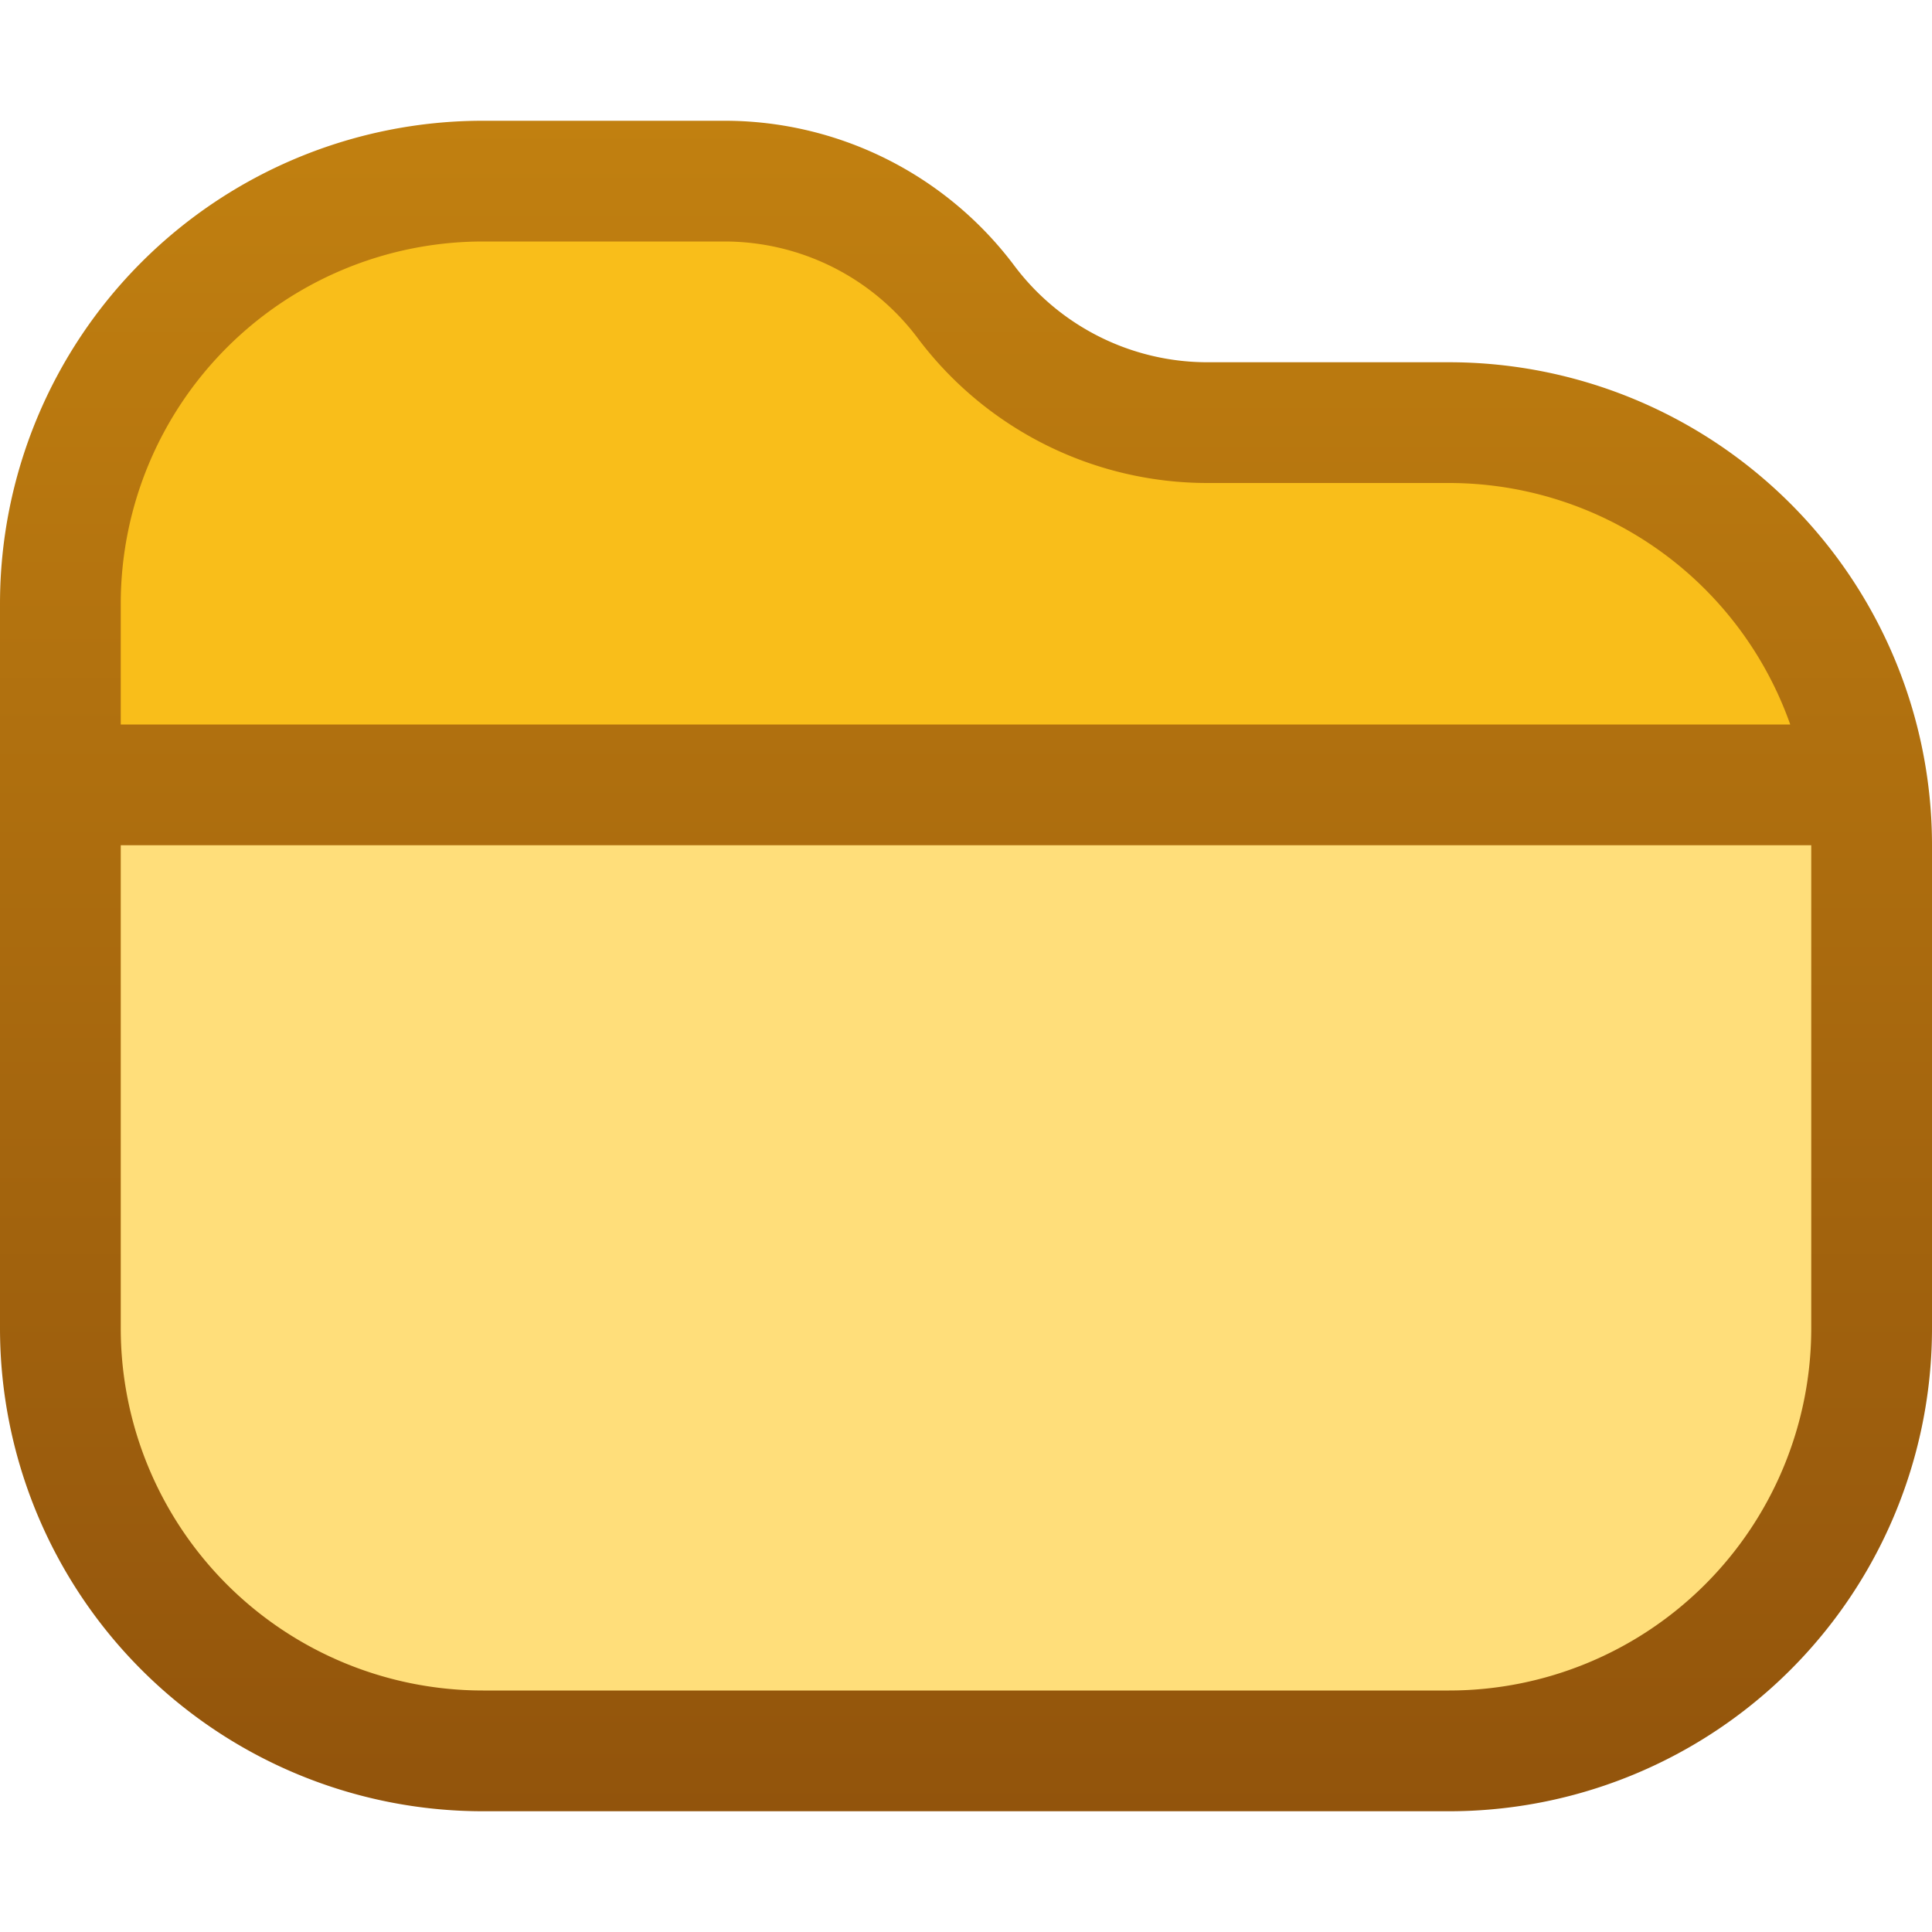 <svg fill="none" viewBox="0 0 16 16" xmlns="http://www.w3.org/2000/svg">
  <path fill="#FFDE7A" d="M6 1.5H4A3.5 3.5 0 0 0 .5 5v6A3.5 3.5 0 0 0 4 14.5h8a3.5 3.5 0 0 0 3.5-3.5V7A3.5 3.5 0 0 0 12 3.5h-2a2.5 2.5 0 0 1-2-1 2.5 2.5 0 0 0-2-1Z"/>
  <path fill="#F9BE1A" d="M6 1.5H4A3.5 3.5 0 0 0 .5 5v1.5h15l-2-3H10a2.5 2.5 0 0 1-2-1 2.5 2.5 0 0 0-2-1Z"/>
  <path fill="url(#Folder-Win-Color-16_svg__a)" d="M6 1a3 3 0 0 1 2.4 1.2A2 2 0 0 0 10 3h2a4 4 0 0 1 4 4v4a4 4 0 0 1-4 4H4a4 4 0 0 1-4-4V5a4 4 0 0 1 4-4h2ZM1 7v4a3 3 0 0 0 3 3h8a3 3 0 0 0 3-3V7H1Zm3-5a3 3 0 0 0-3 3v1h13.826A2.998 2.998 0 0 0 12 4h-2a3 3 0 0 1-2.4-1.2A2 2 0 0 0 6 2H4Z"/>
  <defs>
    <linearGradient id="Folder-Win-Color-16_svg__a" x1="8" x2="8" y1="1" y2="15" gradientUnits="userSpaceOnUse">
      <stop stop-color="#C18010"/>
      <stop offset="1" stop-color="#92540C"/>
    </linearGradient>
  </defs>
</svg>
